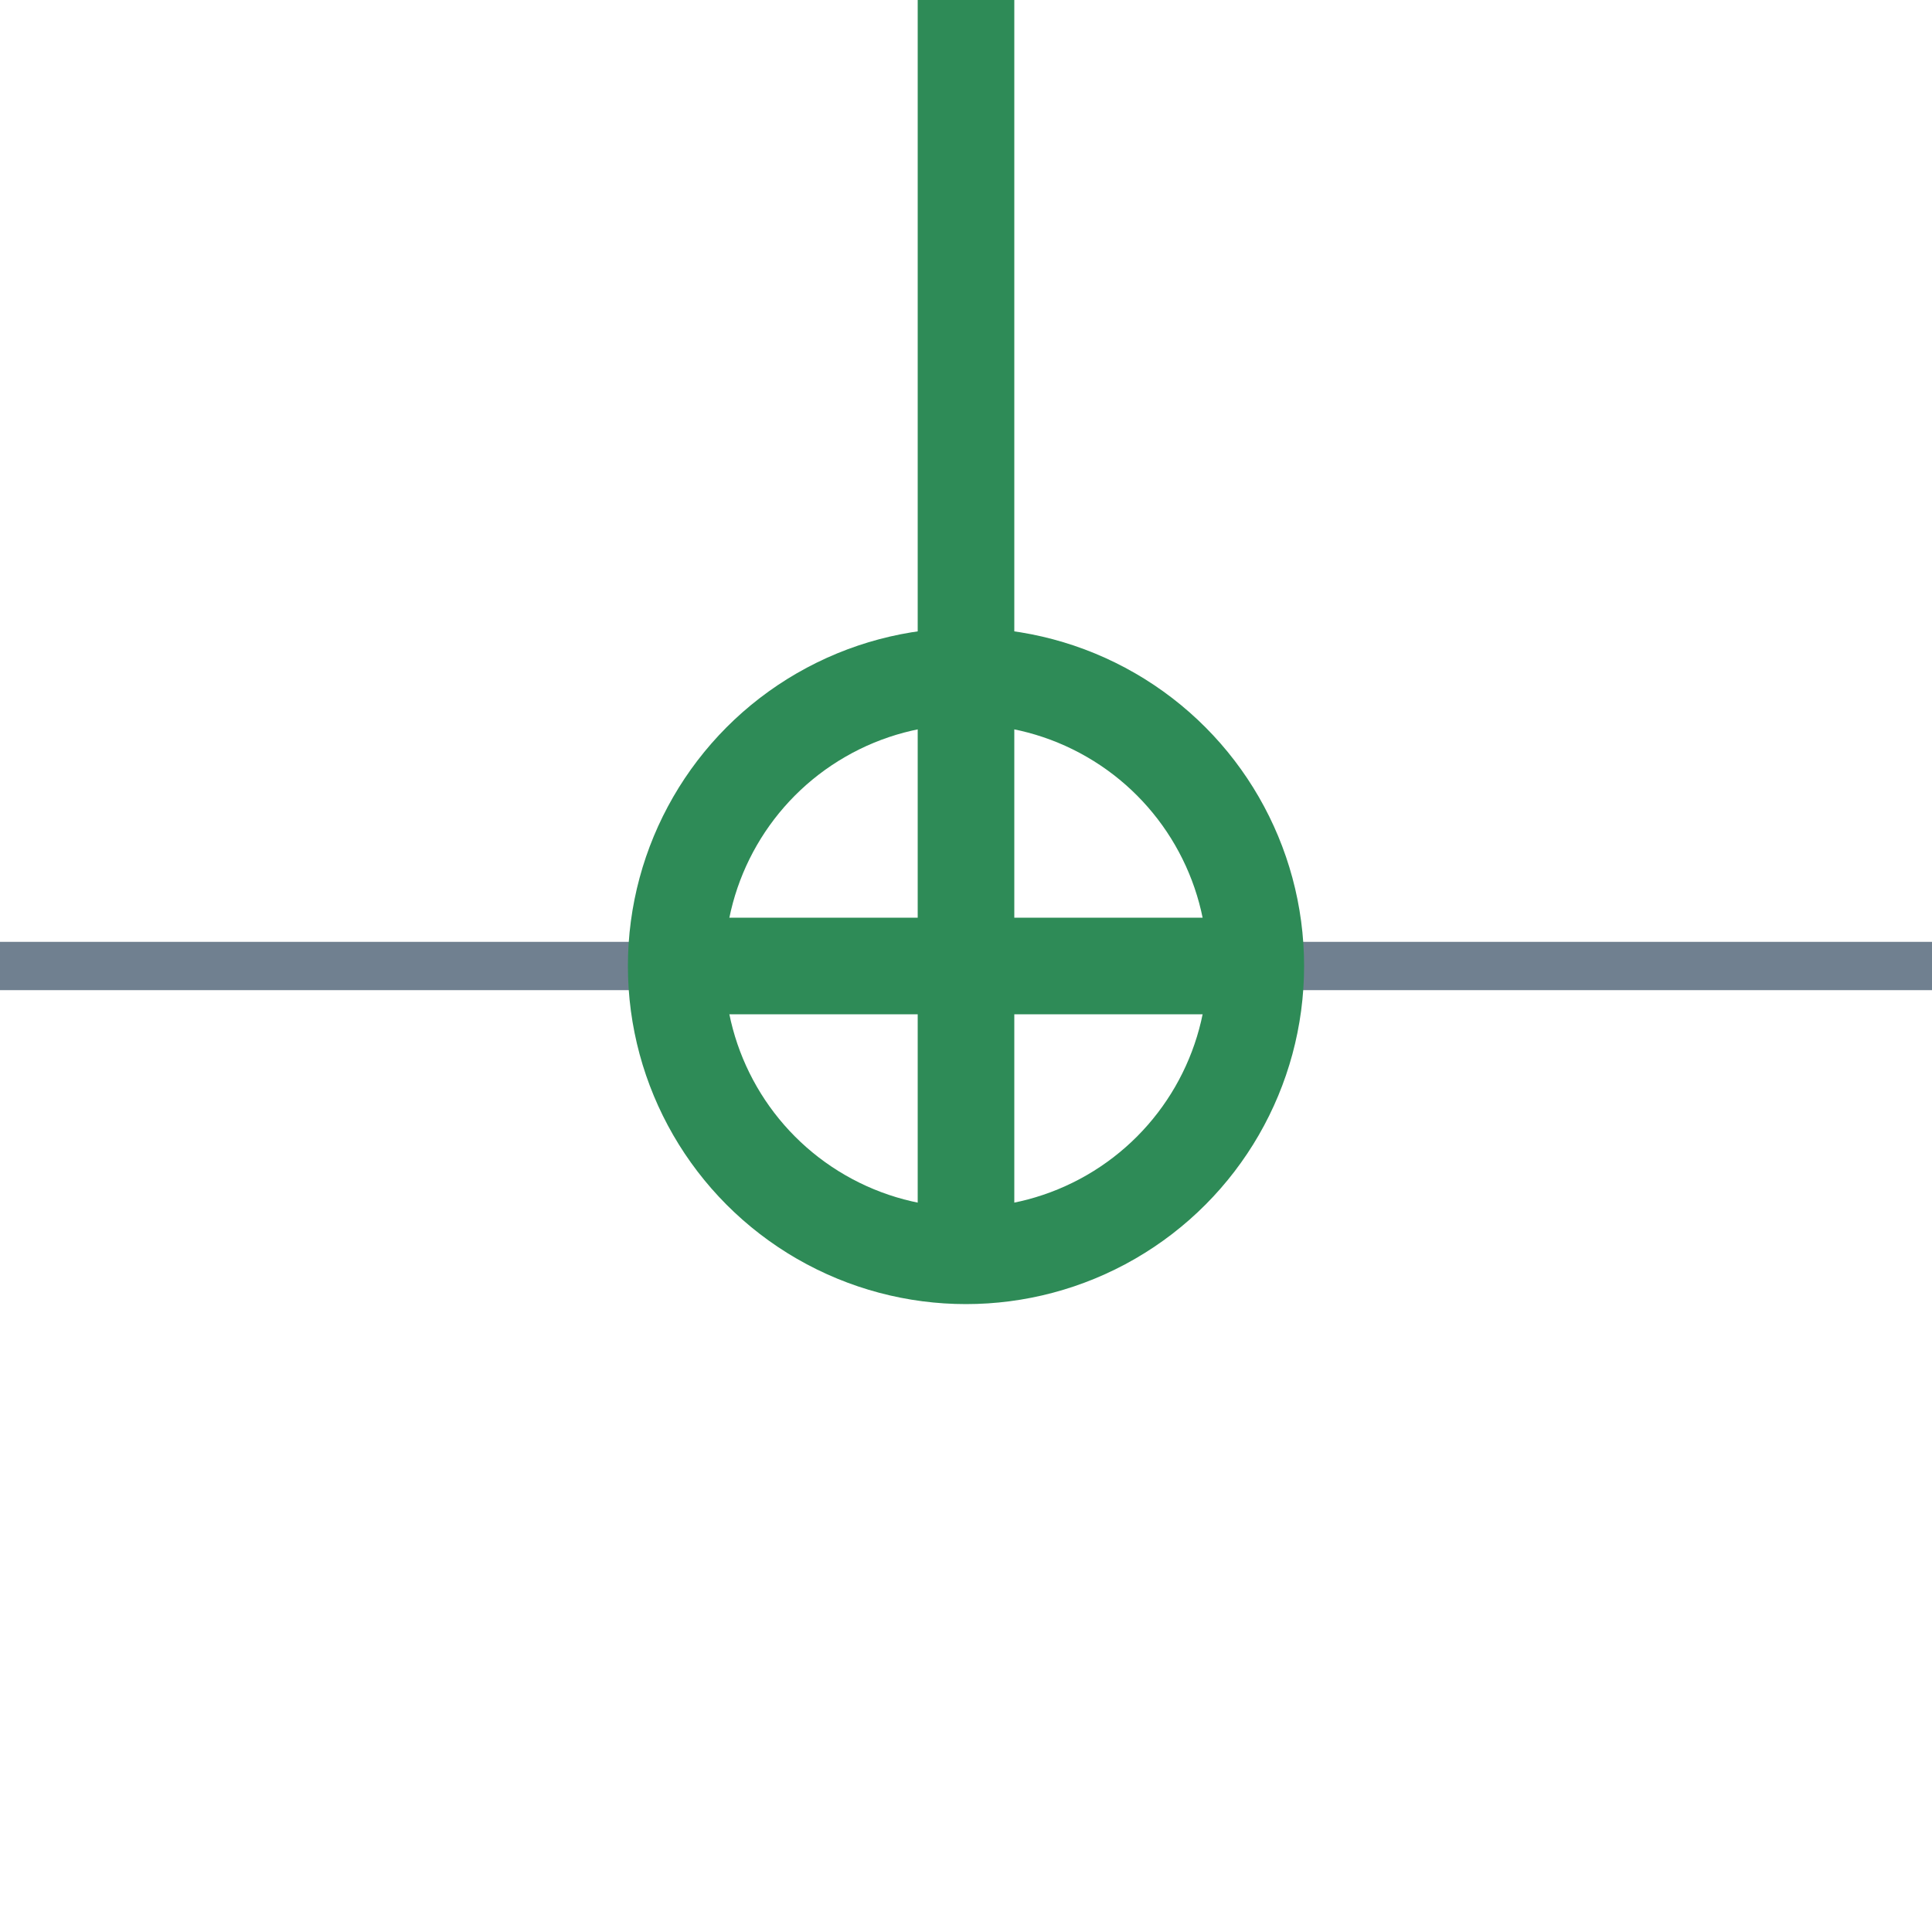<?xml version="1.0" encoding="utf-8"?>
<svg width="40" height="40" xmlns="http://www.w3.org/2000/svg">
  <g>
    <line x1="26" y1="20" x2="40" y2="20" style="stroke:slategray;stroke-width:1" />
    <line x1="0" y1="20" x2="14" y2="20" style="stroke:slategray;stroke-width:1" />
    <circle cx="20" cy="20" r="6" style="stroke:seagreen;stroke-width:2;" fill="transparent" />
    <line x1="14" y1="20" x2="26" y2="20" style="stroke:seagreen;stroke-width:2;" />
    <line x1="20" y1="14" x2="20" y2="26" style="stroke:seagreen;stroke-width:2;" />
    <line x1="20" y1="14" x2="20" y2="0" style="stroke:seagreen;stroke-width:2; " />
  </g>
</svg>